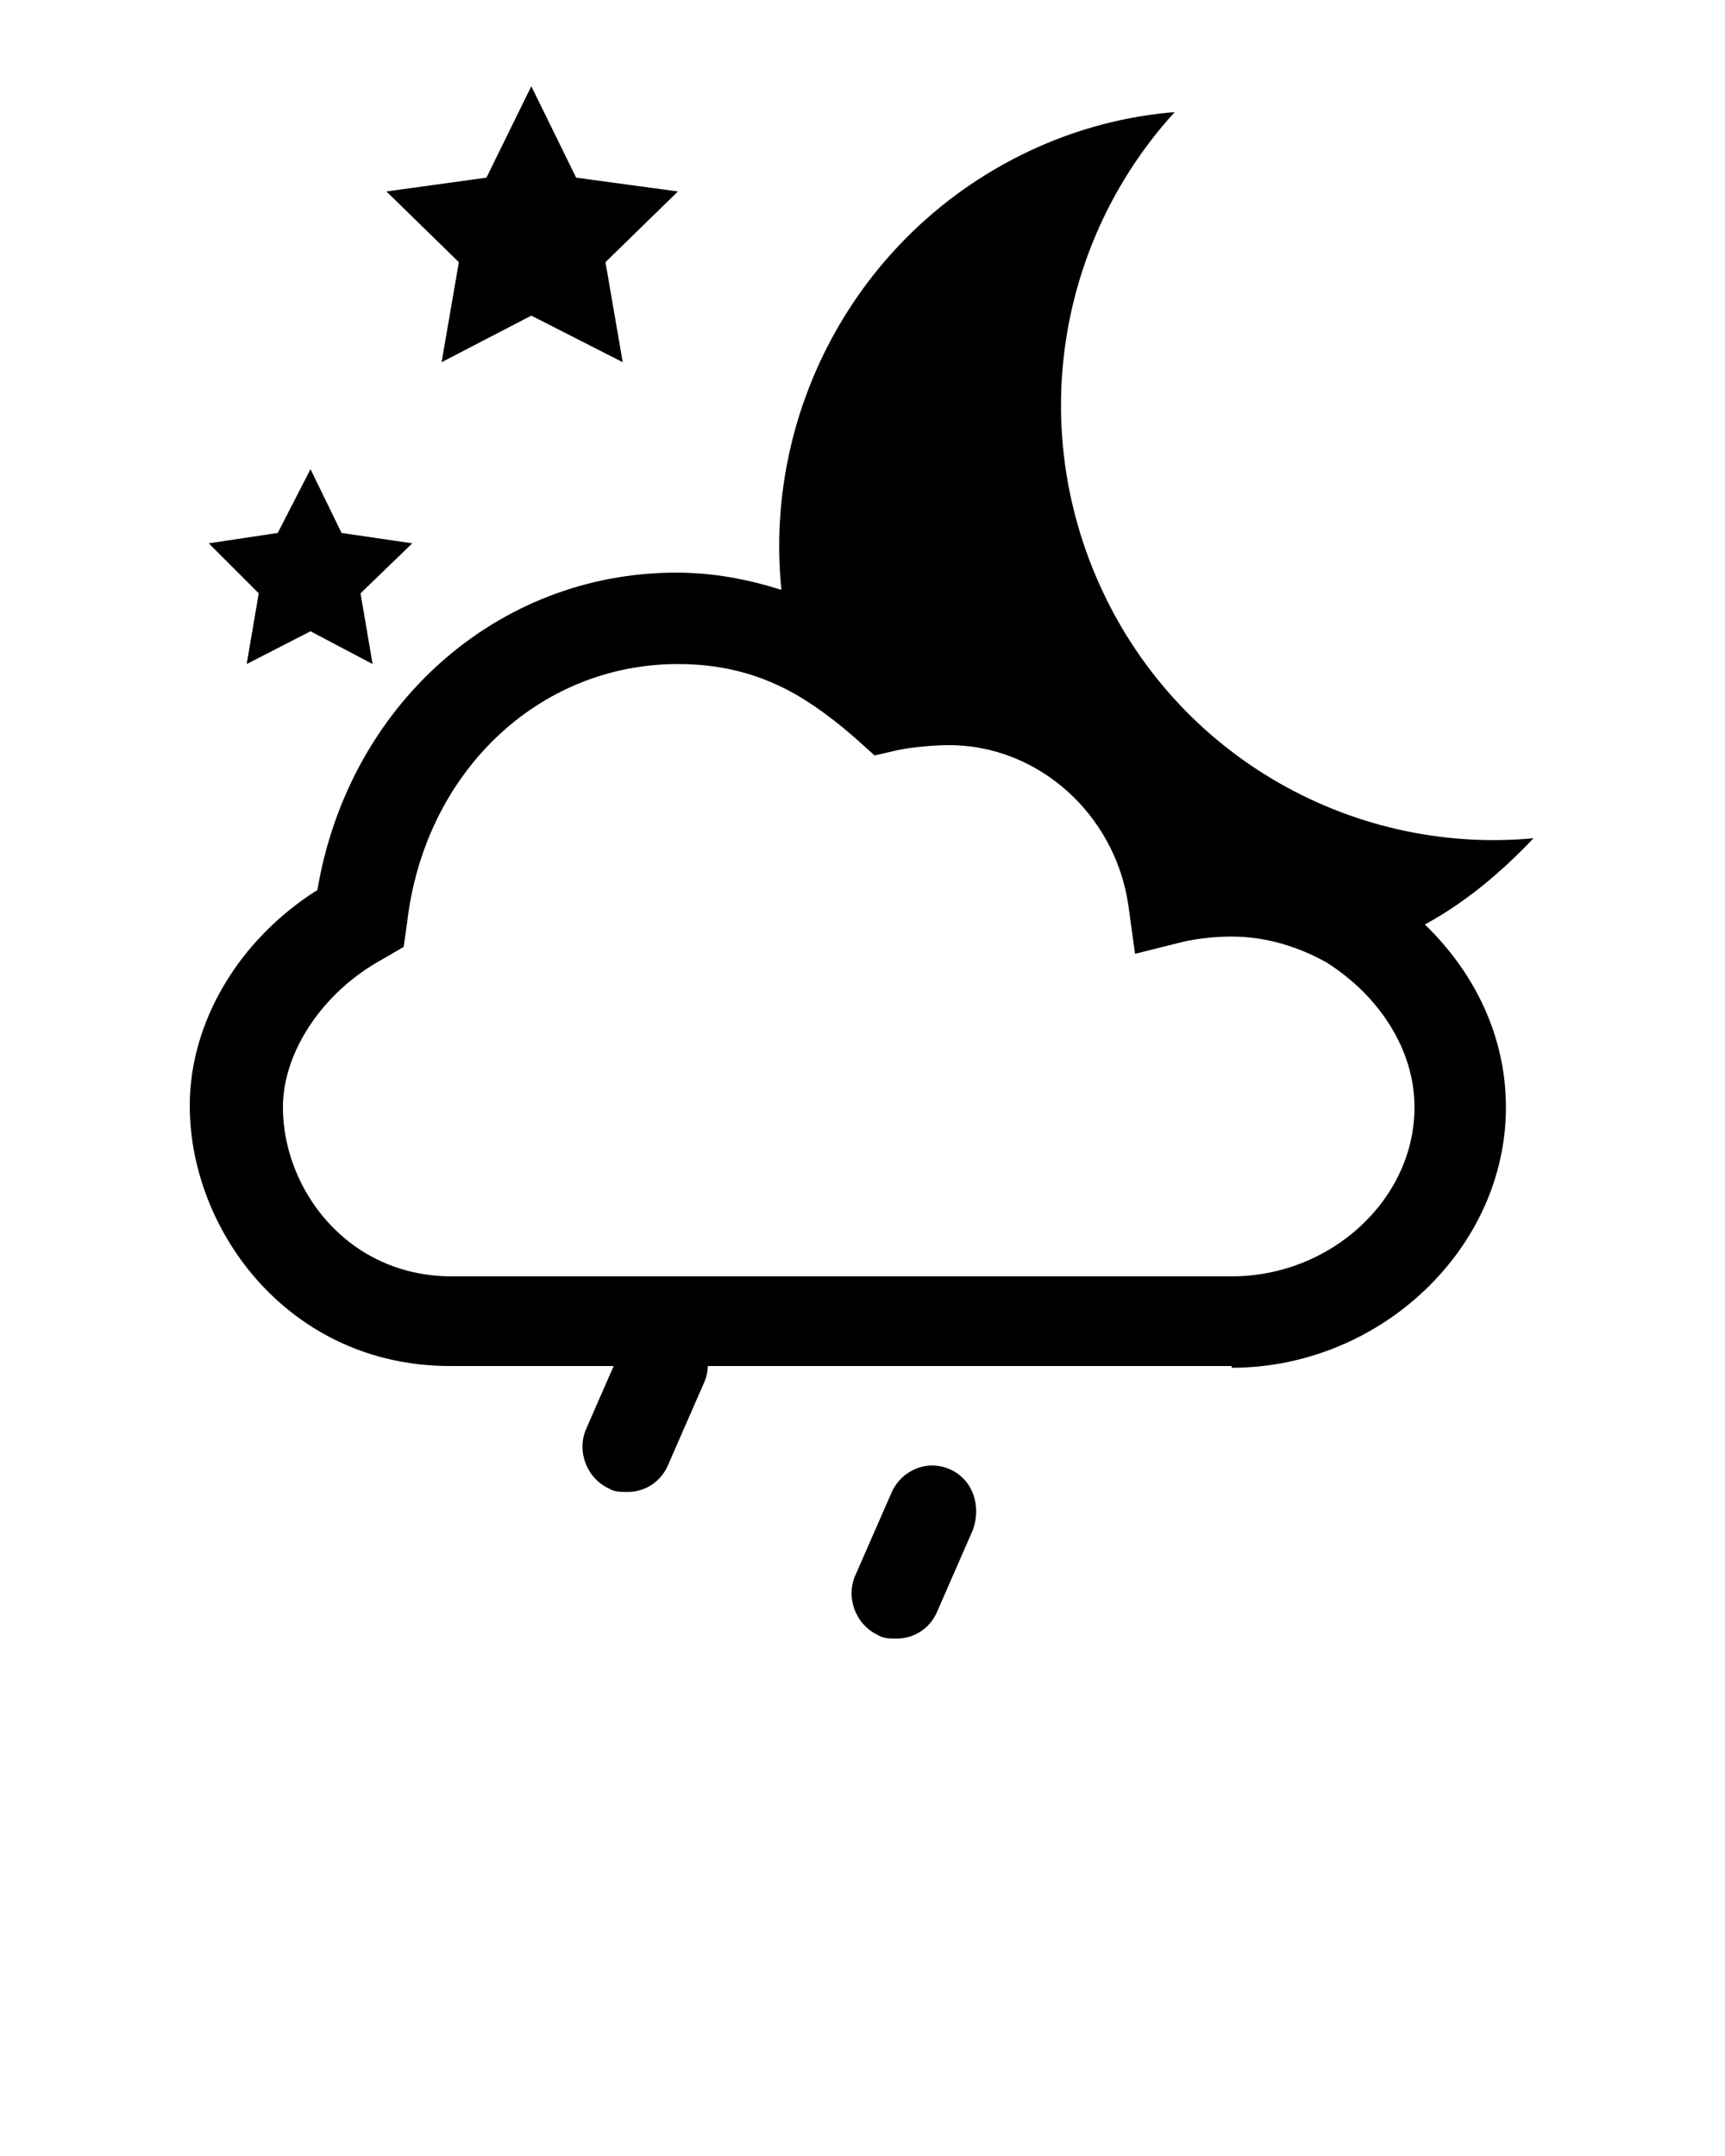 <svg xmlns="http://www.w3.org/2000/svg" xmlns:xlink="http://www.w3.org/1999/xlink" version="1.1" x="0px" y="0px" viewBox="0 0 100 125" enable-background="new 0 0 100 100" xml:space="preserve"><path d="M39.5,76.7c-1.3-0.6-2.8,0-3.4,1.3l-2.1,4.8c-0.6,1.3,0,2.9,1.3,3.5c0.3,0.2,0.7,0.2,1.1,0.2c1,0,1.9-0.6,2.3-1.5l2.1-4.8  C41.4,78.9,40.8,77.3,39.5,76.7z"/><path d="M55.1,85.2c-1.3-0.6-2.8,0-3.4,1.3l-2.1,4.8c-0.6,1.3,0,2.9,1.3,3.5c0.3,0.2,0.7,0.2,1.1,0.2c1,0,1.9-0.6,2.3-1.5l2.1-4.8  C56.9,87.3,56.4,85.8,55.1,85.2z"/><path d="M71.4,79.3c8.6,0,15.9-6.9,15.9-15.1c0-4.1-1.8-7.8-4.7-10.6c2.4-1.3,4.5-3.1,6.3-5c-10.7,1-21.2-5-25.5-15.5  c-3.8-9.3-1.7-19.6,4.7-26.6c-2.5,0.2-5,0.8-7.4,1.8c-10.5,4.4-16.5,15.1-15.4,25.9c-1.9-0.6-3.9-1-6.1-1c-10.4,0-19,7.7-20.8,18.4  c-4.6,2.9-7.4,7.7-7.4,12.5c0,7.3,5.8,15.1,15.1,15.1H71.4z M82,64.2c0,5.3-4.8,9.8-10.6,9.8H26.2c-6.1,0-9.8-5.1-9.8-9.8  c0-3.2,2.3-6.7,5.8-8.6l1.2-0.7l0.2-1.4c1-8.7,7.6-15,15.7-15c2.8,0,5.3,0.7,7.7,2.3c0.9,0.6,1.8,1.3,2.7,2.1l1,0.9l1.3-0.3  c0.9-0.2,2.3-0.3,3-0.3c5.2,0,9.6,4,10.4,9.2l0.4,2.9l2.8-0.7c0.9-0.2,1.9-0.3,2.8-0.3c2,0,3.9,0.6,5.5,1.5  C79.9,57.7,82,60.8,82,64.2z"/><polygon points="25.6,21 30.8,18.3 36.1,21 35.1,15.2 39.3,11.1 33.4,10.3 30.8,5 28.2,10.3 22.4,11.1 26.6,15.2 "/><polygon points="14.3,38.5 18,36.6 21.6,38.5 20.9,34.4 23.9,31.5 19.8,30.9 18,27.2 16.1,30.9 12.1,31.5 15,34.4 "/></svg>